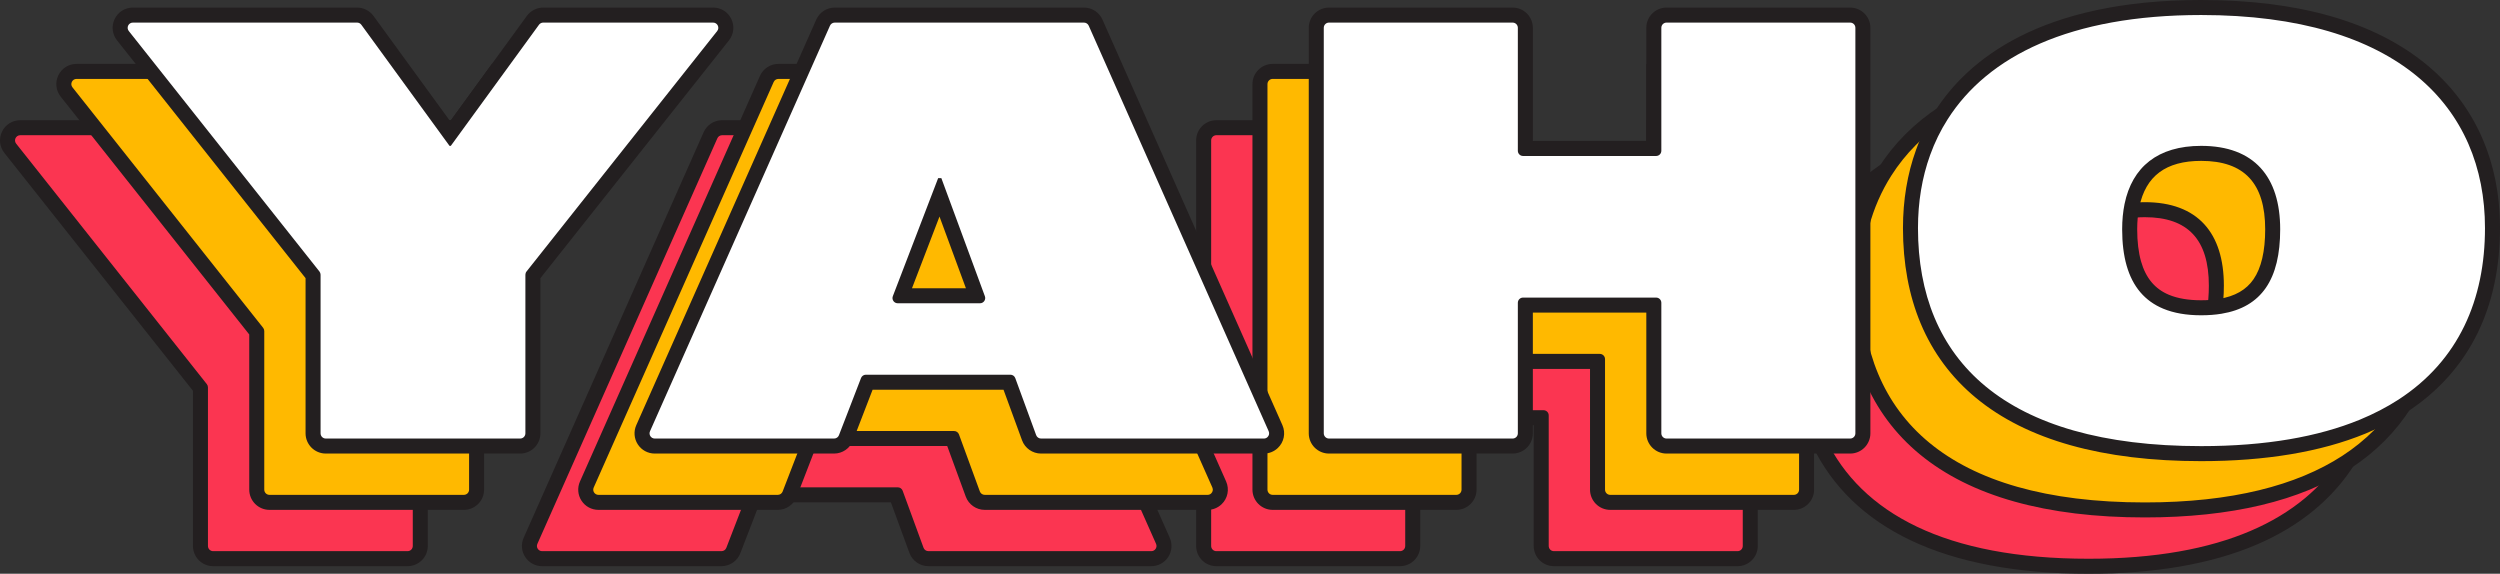 <?xml version="1.0" encoding="UTF-8"?>
<svg id="b" data-name="Layer 2" xmlns="http://www.w3.org/2000/svg" width="1331.91" height="305.68" viewBox="0 0 1331.91 305.68">
  <rect x="0" y="0" width="1331.91" height="305.68" fill="#333333" stroke="none"/>
  <g id="c" data-name="Layer 3">
    <g>
      <g>
        <g>
          <path d="M113.56,297.64c-3.73,0-6.77-3.04-6.77-6.77v-84.07L5.48,79.02c-1.63-2.05-1.93-4.79-.79-7.15s3.48-3.83,6.1-3.83h119.48c2.15,0,4.19,1.04,5.47,2.78l44.1,60.57,44.1-60.56c1.28-1.75,3.32-2.79,5.47-2.79h90.53c2.61,0,4.94,1.46,6.09,3.82,1.14,2.36,.85,5.1-.78,7.15l-101.33,127.79v84.07c0,3.73-3.04,6.77-6.77,6.77H113.56Z" style="fill: #fb3551;"/>
          <path d="M319.93,72.04c2.31,0,3.6,2.68,2.17,4.49l-101.59,128.12c-.39,.49-.6,1.1-.6,1.72v84.5c0,1.53-1.24,2.77-2.77,2.77H113.56c-1.53,0-2.77-1.24-2.77-2.77v-84.5c0-.62-.21-1.23-.6-1.72L8.61,76.53c-1.44-1.81-.15-4.49,2.17-4.49h119.48c.89,0,1.72,.43,2.24,1.14l46.99,64.53h.68l25.58-35.13,21.41-29.4c.52-.71,1.35-1.14,2.24-1.14h90.53m0-8h-90.53c-3.42,0-6.67,1.65-8.69,4.41l-21.42,29.42-19.45,26.72-40.86-56.12c-2.04-2.78-5.29-4.43-8.71-4.43H10.78c-4.17,0-7.89,2.33-9.7,6.09-1.81,3.76-1.32,8.12,1.27,11.38l100.44,126.68v82.68c0,5.94,4.83,10.77,10.77,10.77h103.58c5.94,0,10.77-4.83,10.77-10.77v-82.68l100.46-126.69c2.59-3.28,3.06-7.64,1.25-11.39-1.82-3.75-5.53-6.08-9.69-6.08h0Z" style="fill: #231f20;"/>
        </g>
        <g>
          <path d="M494.63,297.64c-2.83,0-5.38-1.78-6.36-4.43l-10.83-29.58h-75.29l-11.46,29.68c-.99,2.59-3.53,4.33-6.31,4.33h-95.55c-2.31,0-4.43-1.15-5.69-3.09-1.25-1.93-1.44-4.34-.49-6.44l95.87-216.05c1.08-2.44,3.51-4.03,6.19-4.03h132.79c2.68,0,5.11,1.59,6.19,4.04l84.29,189.94,11.59,26.11c.93,2.11,.74,4.51-.52,6.44-1.25,1.93-3.37,3.08-5.67,3.08h-118.75Zm-34.28-80.07l-19.75-53.57-20.56,53.57h40.31Z" style="fill: #fb3551;"/>
          <path d="M517.5,72.04c1.09,0,2.09,.65,2.53,1.65l70.98,159.95,13.31,30,11.59,26.11c.81,1.83-.53,3.89-2.53,3.89h-118.75c-1.16,0-2.2-.72-2.6-1.81l-11.13-30.39c-.4-1.09-1.44-1.81-2.6-1.81h-76.99c-1.15,0-2.17,.7-2.59,1.77l-.86,2.24-10.9,28.23c-.41,1.07-1.44,1.77-2.58,1.77h-95.55c-2.01,0-3.35-2.06-2.53-3.89l95.88-216.06c.44-1,1.43-1.65,2.53-1.65h132.79m-99.24,149.53h43.86c1.92,0,3.26-1.92,2.6-3.72l-6.03-16.36-3.66-9.92-5.29-14.36-8.23-22.32h-1.69l-24.15,62.92c-.7,1.81,.64,3.76,2.59,3.76m99.24-157.53h-132.79c-4.27,0-8.13,2.52-9.85,6.43l-95.87,216.04c-1.49,3.32-1.19,7.15,.8,10.22,1.99,3.08,5.37,4.91,9.04,4.91h95.55c4.43,0,8.47-2.78,10.05-6.91l10.46-27.1h69.75l9.87,26.95c1.55,4.22,5.61,7.06,10.11,7.06h118.75c3.66,0,7.03-1.83,9.02-4.89,2-3.06,2.3-6.89,.82-10.23l-11.59-26.12-13.31-30-70.98-159.95c-1.71-3.88-5.58-6.41-9.84-6.41h0Zm-91.63,149.53l14.67-38.21,1.7,4.62,5.29,14.36,3.66,9.92,3.43,9.31h-28.75Z" style="fill: #231f20;"/>
        </g>
        <g>
          <path d="M827.86,297.64c-3.73,0-6.76-3.04-6.76-6.77v-68.33h-68.45v68.33c0,3.73-3.04,6.77-6.77,6.77h-97.85c-3.73,0-6.77-3.04-6.77-6.77V74.81c0-3.73,3.04-6.77,6.77-6.77h97.85c3.73,0,6.77,3.04,6.77,6.77v64.29h68.45v-60h60v-11.06h44.62c3.73,0,6.76,3.04,6.76,6.77v216.06c0,3.73-3.03,6.77-6.76,6.77h-97.86Z" style="fill: #fb3551;"/>
          <path d="M925.72,72.04c1.53,0,2.76,1.24,2.76,2.77v216.06c0,1.53-1.23,2.77-2.76,2.77h-97.86c-1.52,0-2.76-1.24-2.76-2.77v-69.56c0-1.53-1.24-2.77-2.77-2.77h-70.91c-1.53,0-2.77,1.24-2.77,2.77v69.56c0,1.53-1.24,2.77-2.77,2.77h-97.85c-1.53,0-2.77-1.24-2.77-2.77V74.81c0-1.53,1.24-2.77,2.77-2.77h97.85c1.53,0,2.77,1.24,2.77,2.77v65.52c0,1.53,1.24,2.77,2.77,2.77h70.91c1.53,0,2.77-1.24,2.77-2.77v-57.23h57.23c1.53,0,2.77-1.24,2.77-2.77v-8.29h40.62m0-8h-48.62v11.06h-60v60h-60.45v-60.29c0-5.94-4.83-10.77-10.77-10.77h-97.85c-5.94,0-10.77,4.83-10.77,10.77v216.06c0,5.94,4.83,10.77,10.77,10.77h97.85c5.94,0,10.77-4.83,10.77-10.77v-64.33h60.45v64.33c0,5.94,4.83,10.77,10.76,10.77h97.86c5.93,0,10.76-4.83,10.76-10.77V74.81c0-5.94-4.83-10.77-10.76-10.77h0Z" style="fill: #231f20;"/>
        </g>
        <g>
          <path d="M1112.7,301.68c-37.49,0-68.82-5.87-93.12-17.45-23.38-11.14-40.39-27.58-50.56-48.86-7.42-15.5-11.19-33.63-11.19-53.87,0-29.44,9.59-55.26,27.73-74.66,5.75-6.17,12.46-11.79,19.92-16.68,6.47-4.24,13.63-8.03,21.28-11.25,23.49-9.89,52.4-14.9,85.94-14.9,51,0,90.56,11.28,117.55,33.54,24.63,20.31,37.66,49.34,37.66,83.96,0,15.82-2.37,30.46-7.04,43.5-2.54,7.12-5.8,13.87-9.7,20.06-11.36,18.03-28.38,31.98-50.6,41.47-23.53,10.05-53.09,15.15-87.87,15.15Zm0-159.97c-3.57,0-6.96,.29-10.08,.87-23.15,4.29-28.01,23.89-28.01,39.59,0,28.52,12.1,41.8,38.09,41.8,21.58,0,33.3-8.76,36.89-27.57,.8-4.19,1.21-8.98,1.21-14.23,0-6.16-.71-11.74-2.12-16.58-2.89-9.86-8.71-16.75-17.3-20.47-5.2-2.26-11.49-3.4-18.68-3.4Z" style="fill: #fb3551;"/>
          <path d="M1112.7,68c105.08,0,151.21,49.17,151.21,113.5,0,15.05-2.18,29.23-6.81,42.15-2.42,6.79-5.51,13.23-9.32,19.28-21.09,33.46-63.97,54.75-135.08,54.75-76.02,0-121.01-24.15-140.07-64.04-7.3-15.24-10.8-32.78-10.8-52.14,0-27.69,8.55-52.57,26.65-71.93,5.5-5.9,11.89-11.28,19.19-16.07,6.22-4.08,13.09-7.73,20.64-10.91,22.16-9.33,50.14-14.59,84.39-14.59m0,159.97c23.78,0,36.89-10.21,40.82-30.82,.86-4.49,1.28-9.49,1.28-14.98,0-6.55-.76-12.47-2.28-17.7-3.18-10.87-9.67-18.75-19.55-23.03-5.65-2.45-12.4-3.73-20.27-3.73-3.87,0-7.47,.32-10.81,.94-20.78,3.85-31.28,19.44-31.28,43.52,0,30.98,14.14,45.8,42.09,45.8m0-167.97c-34.07,0-63.51,5.12-87.49,15.22-7.88,3.32-15.25,7.22-21.92,11.59-7.73,5.07-14.68,10.89-20.65,17.3-18.84,20.15-28.8,46.91-28.8,77.38,0,20.84,3.9,39.55,11.58,55.6,10.57,22.12,28.22,39.2,52.45,50.74,24.84,11.84,56.75,17.84,94.84,17.84,35.32,0,65.42-5.21,89.44-15.47,22.97-9.82,40.6-24.29,52.41-43.01,4.06-6.44,7.45-13.46,10.09-20.86,4.83-13.47,7.27-28.55,7.27-44.84,0-35.85-13.52-65.96-39.11-87.05-27.73-22.86-68.14-34.45-120.1-34.45h0Zm0,159.97c-11.82,0-20.22-2.85-25.66-8.72-5.59-6.03-8.43-15.81-8.43-29.08,0-20.62,8.32-32.61,24.74-35.65,2.88-.54,6.03-.81,9.35-.81,6.64,0,12.39,1.03,17.09,3.07,7.56,3.27,12.48,9.14,15.05,17.94,1.3,4.47,1.96,9.67,1.96,15.45,0,5-.38,9.53-1.14,13.48-3.25,17.05-13.11,24.32-32.96,24.32h0Z" style="fill: #231f20;"/>
        </g>
      </g>
      <g>
        <g>
          <path d="M143.56,267.64c-3.73,0-6.77-3.04-6.77-6.77v-84.07L55.71,74.53l-20.23-25.51c-1.63-2.05-1.93-4.79-.79-7.15s3.48-3.83,6.1-3.83h119.48c2.15,0,4.19,1.04,5.47,2.78l44.1,60.57,23.07-31.69,1.2-1.66h8.17l21.84-30h85.83c2.61,0,4.94,1.46,6.09,3.82,1.14,2.36,.85,5.1-.78,7.15l-101.33,127.79v84.07c0,3.73-3.04,6.77-6.77,6.77h-103.58Z" style="fill: #ffb900;"/>
          <path d="M349.93,42.04c2.31,0,3.6,2.68,2.17,4.49l-101.59,128.12c-.39,.49-.6,1.1-.6,1.72v84.5c0,1.53-1.24,2.77-2.77,2.77h-103.58c-1.53,0-2.77-1.24-2.77-2.77v-84.5c0-.62-.21-1.23-.6-1.72L58.84,72.04l-20.23-25.51c-1.44-1.81-.15-4.49,2.17-4.49h119.48c.89,0,1.72,.43,2.24,1.14l43.25,59.4,3.74,5.13h.68l25.58-35.13,.39-.54h8.16l21.84-30h83.79m0-8h-87.86l-2.4,3.29-19.44,26.71h-8.18l-2.39,3.32-.39,.54-19.44,26.69-40.86-56.12c-2.04-2.78-5.29-4.43-8.71-4.43H40.78c-4.17,0-7.89,2.33-9.7,6.09-1.81,3.76-1.32,8.12,1.27,11.38l20.22,25.5,80.22,101.18v82.68c0,5.94,4.83,10.77,10.77,10.77h103.58c5.94,0,10.77-4.83,10.77-10.77v-82.68l100.46-126.69c2.59-3.28,3.06-7.64,1.25-11.39-1.82-3.75-5.53-6.08-9.69-6.08h0Z" style="fill: #231f20;"/>
        </g>
        <g>
          <path d="M524.63,267.64c-2.83,0-5.38-1.78-6.36-4.43l-10.83-29.58h-75.29l-.55,1.44-10.04,26-.86,2.23c-.99,2.59-3.53,4.34-6.31,4.34h-95.55c-2.31,0-4.43-1.15-5.69-3.09-1.25-1.93-1.44-4.34-.49-6.44L408.53,42.07c1.08-2.44,3.51-4.03,6.19-4.03h132.79c2.68,0,5.11,1.59,6.19,4.04l95.87,216.04c1.18,2.67,.53,5.76-1.6,7.72-1.19,1.14-2.84,1.8-4.58,1.8h-118.75Zm-34.28-80.07l-9.08-24.62-10.67-28.95-20.56,53.57h40.31Z" style="fill: #ffb900;"/>
          <path d="M547.5,42.04c1.09,0,2.09,.65,2.53,1.65l84.29,189.95,10.94,24.65,.65,1.46c.51,1.15,.17,2.39-.65,3.14-.48,.46-1.14,.75-1.88,.75h-118.75c-1.16,0-2.2-.72-2.6-1.81l-11.13-30.39c-.4-1.09-1.44-1.81-2.6-1.81h-76.99c-1.15,0-2.17,.7-2.59,1.77l-.86,2.24-10.04,25.99-.86,2.24c-.41,1.07-1.44,1.77-2.58,1.77h-95.55c-2.01,0-3.35-2.06-2.53-3.89l83.3-187.71,12.58-28.35c.44-1,1.43-1.65,2.53-1.65h132.79m-99.24,149.53h43.86c1.92,0,3.26-1.92,2.6-3.72l-9.69-26.28-5.29-14.36-8.23-22.32h-1.69l-20.08,52.32-4.07,10.6c-.7,1.81,.64,3.76,2.59,3.76m99.24-157.53h-132.79c-4.27,0-8.13,2.52-9.85,6.43l-12.57,28.33-83.3,187.71c-1.49,3.32-1.19,7.15,.8,10.22,1.99,3.08,5.37,4.91,9.04,4.91h95.55c4.43,0,8.47-2.78,10.05-6.91l.86-2.23,9.61-24.87h69.75l9.87,26.95c1.55,4.22,5.61,7.06,10.11,7.06h118.75c2.75,0,5.36-1.04,7.36-2.92,3.35-3.12,4.35-8.02,2.49-12.22l-.65-1.47-10.94-24.64-84.29-189.95c-1.71-3.88-5.58-6.41-9.84-6.41h0Zm-91.63,149.53l1.34-3.49,13.32-34.72,1.7,4.62,5.29,14.36,7.09,19.23h-28.75Z" style="fill: #231f20;"/>
        </g>
        <g>
          <path d="M857.86,267.64c-3.73,0-6.76-3.04-6.76-6.77v-68.33h-68.45v68.33c0,3.73-3.04,6.77-6.77,6.77h-97.85c-3.73,0-6.77-3.04-6.77-6.77V44.81c0-3.73,3.04-6.77,6.77-6.77h97.85c3.73,0,6.77,3.04,6.77,6.77V109.1h68.45v-30h30V38.04h74.62c3.73,0,6.76,3.04,6.76,6.77v216.06c0,3.73-3.03,6.77-6.76,6.77h-97.86Z" style="fill: #ffb900;"/>
          <path d="M955.72,42.04c1.53,0,2.76,1.24,2.76,2.77v216.06c0,1.53-1.23,2.77-2.76,2.77h-97.86c-1.52,0-2.76-1.24-2.76-2.77v-69.56c0-1.53-1.24-2.77-2.77-2.77h-70.91c-1.53,0-2.77,1.24-2.77,2.77v69.56c0,1.53-1.24,2.77-2.77,2.77h-97.85c-1.53,0-2.77-1.24-2.77-2.77V44.81c0-1.53,1.24-2.77,2.77-2.77h97.85c1.53,0,2.77,1.24,2.77,2.77V110.33c0,1.53,1.24,2.77,2.77,2.77h70.91c1.53,0,2.77-1.24,2.77-2.77v-27.23h27.23c1.53,0,2.77-1.24,2.77-2.77V42.04h70.62m0-8h-78.62v41.06h-30v30h-60.45V44.81c0-5.94-4.83-10.77-10.77-10.77h-97.85c-5.94,0-10.77,4.83-10.77,10.77v216.06c0,5.94,4.83,10.77,10.77,10.77h97.85c5.94,0,10.77-4.83,10.77-10.77v-64.33h60.45v64.33c0,5.94,4.83,10.77,10.76,10.77h97.86c5.93,0,10.76-4.83,10.76-10.77V44.81c0-5.94-4.83-10.77-10.76-10.77h0Z" style="fill: #231f20;"/>
        </g>
        <g>
          <path d="M1142.7,271.68c-51.57,0-91.06-11.02-117.38-32.74-24.88-20.53-37.49-49.95-37.49-87.44,0-22.78,5.54-43.02,16.47-60.15,7.78-12.22,18.27-22.72,31.18-31.19,26.44-17.36,62.52-26.16,107.23-26.16,51,0,90.56,11.28,117.55,33.54,24.63,20.31,37.66,49.34,37.66,83.96,0,24.53-5.63,45.92-16.75,63.56-7.8,12.35-18.3,22.86-31.21,31.22-26.03,16.85-62.11,25.39-107.26,25.39Zm0-159.97c-3.57,0-6.96,.29-10.08,.87-14.67,2.71-23.69,11.76-26.81,26.88-.79,3.87-1.2,8.15-1.2,12.71,0,28.52,12.1,41.8,38.09,41.8,3.68,0,7.1-.26,10.17-.77,15.22-2.51,23.71-11.02,26.72-26.8,.8-4.19,1.21-8.98,1.21-14.23,0-26.85-12.82-40.46-38.1-40.46Z" style="fill: #ffb900;"/>
          <path d="M1142.7,38c105.08,0,151.21,49.17,151.21,113.5,0,22.95-5.07,43.87-16.13,61.43-7.31,11.58-17.21,21.71-30,30-24.16,15.64-58.58,24.75-105.08,24.75-105.07,0-150.87-46.14-150.87-116.18,0-21.43,5.12-41.19,15.84-58,7.33-11.52,17.28-21.65,30-30,24.45-16.05,59.11-25.5,105.03-25.5m0,159.97c3.89,0,7.5-.27,10.82-.82,17-2.8,26.71-12.76,30-30,.86-4.49,1.28-9.49,1.28-14.98,0-27.95-13.81-44.46-42.1-44.46-3.87,0-7.47,.32-10.81,.94-16.59,3.07-26.62,13.62-30,30-.85,4.14-1.28,8.66-1.28,13.52,0,30.98,14.14,45.8,42.09,45.8m0-167.97c-45.5,0-82.32,9.02-109.42,26.81-13.39,8.79-24.27,19.69-32.36,32.39-11.34,17.78-17.09,38.74-17.09,62.29,0,18.78,3.17,35.87,9.42,50.79,6.52,15.58,16.46,28.95,29.52,39.73,27.06,22.33,67.41,33.66,119.93,33.66,45.92,0,82.74-8.76,109.43-26.03,13.41-8.69,24.31-19.6,32.42-32.45,11.52-18.3,17.36-40.4,17.36-65.7,0-35.85-13.52-65.96-39.11-87.05-27.73-22.86-68.14-34.45-120.1-34.45h0Zm0,159.97c-11.82,0-20.22-2.85-25.66-8.72-5.59-6.03-8.43-15.81-8.43-29.08,0-4.29,.38-8.3,1.12-11.91,2.8-13.55,10.52-21.32,23.62-23.74,2.88-.54,6.03-.81,9.35-.81,22.95,0,34.1,11.93,34.1,36.46,0,5-.38,9.53-1.14,13.48-2.69,14.1-9.92,21.38-23.44,23.61-2.86,.47-6.06,.71-9.52,.71h0Z" style="fill: #231f20;"/>
        </g>
      </g>
      <g>
        <g>
          <path d="M173.56,237.64c-3.73,0-6.77-3.04-6.77-6.77v-84.07l-57.3-72.28-23.78-30-20.23-25.51c-1.63-2.05-1.93-4.79-.79-7.15s3.48-3.83,6.1-3.83h119.48c2.15,0,4.19,1.04,5.47,2.78l44.1,60.57,23.08-31.7,21.02-28.86c1.28-1.75,3.32-2.79,5.47-2.79h90.53c2.61,0,4.94,1.46,6.09,3.82,1.14,2.36,.85,5.1-.78,7.15l-101.33,127.79v84.07c0,3.73-3.04,6.77-6.77,6.77h-103.58Z" style="fill: #fff;"/>
          <path d="M379.93,12.04c2.31,0,3.6,2.68,2.17,4.49l-101.59,128.12c-.39,.49-.6,1.1-.6,1.72v84.5c0,1.53-1.24,2.77-2.77,2.77h-103.58c-1.53,0-2.77-1.24-2.77-2.77v-84.5c0-.62-.21-1.23-.6-1.72l-57.57-72.61-23.78-30-20.23-25.51c-1.44-1.81-.15-4.49,2.17-4.49h119.48c.89,0,1.72,.43,2.24,1.14l42.86,58.86,.39,.54,3.74,5.13h.68l4.13-5.67,21.84-30,21.02-28.86c.52-.71,1.35-1.14,2.24-1.14h90.53m0-8h-90.53c-3.42,0-6.67,1.65-8.69,4.41l-21.03,28.88-19.84,27.26L198.97,8.47c-2.04-2.78-5.29-4.43-8.71-4.43H70.78c-4.17,0-7.89,2.33-9.7,6.09-1.81,3.76-1.32,8.12,1.27,11.38l20.22,25.5,23.78,30,56.44,71.18v82.68c0,5.94,4.83,10.77,10.77,10.77h103.58c5.94,0,10.77-4.83,10.77-10.77v-82.68L388.37,21.5c2.59-3.28,3.06-7.64,1.25-11.39-1.82-3.75-5.53-6.08-9.69-6.08h0Z" style="fill: #231f20;"/>
        </g>
        <g>
          <path d="M554.63,237.64c-2.83,0-5.38-1.78-6.36-4.43l-10.83-29.58h-75.29l-7.48,19.38-3.12,8.06-.86,2.23c-.99,2.59-3.53,4.34-6.31,4.34h-95.55c-2.31,0-4.43-1.15-5.69-3.09-1.25-1.93-1.44-4.34-.49-6.44L438.53,12.07c1.08-2.44,3.51-4.03,6.19-4.03h132.79c2.68,0,5.11,1.59,6.19,4.04l95.87,216.04c1.18,2.67,.54,5.76-1.6,7.72-1.19,1.14-2.84,1.8-4.58,1.8h-118.75Zm-34.28-80.07l-19.75-53.57-20.56,53.57h40.31Z" style="fill: #fff;"/>
          <path d="M577.5,12.04c1.09,0,2.09,.65,2.53,1.65l65.23,146.99,30,67.61,.65,1.46c.51,1.15,.17,2.39-.65,3.14-.48,.46-1.14,.75-1.88,.75h-118.75c-1.16,0-2.2-.72-2.6-1.81l-11.13-30.39c-.4-1.09-1.44-1.81-2.6-1.81h-76.99c-1.15,0-2.17,.7-2.59,1.77l-.03,.09-7.75,20.08-3.12,8.06-.86,2.24c-.41,1.07-1.44,1.77-2.58,1.77h-95.55c-2.01,0-3.35-2.06-2.53-3.89l69.99-157.71,13.31-30,12.58-28.35c.44-1,1.43-1.65,2.53-1.65h132.79m-99.24,149.53h43.86c1.92,0,3.26-1.92,2.6-3.72l-23.21-62.96h-1.69l-20.08,52.32-4.07,10.6c-.7,1.81,.64,3.76,2.59,3.76M577.5,4.04h-132.79c-4.27,0-8.13,2.52-9.85,6.43l-12.57,28.33-13.31,30-69.99,157.71c-1.49,3.32-1.19,7.15,.8,10.22,1.99,3.08,5.37,4.91,9.04,4.91h95.55c4.43,0,8.47-2.78,10.05-6.91l.86-2.23,3.11-8.04,6.49-16.83h69.75l9.87,26.95c1.55,4.22,5.61,7.06,10.11,7.06h118.75c2.75,0,5.36-1.04,7.36-2.92,3.35-3.12,4.35-8.02,2.49-12.22l-.65-1.47-30-67.6L587.35,10.45c-1.71-3.88-5.58-6.41-9.84-6.41h0Zm-91.63,149.53l1.34-3.49,13.32-34.71,14.08,38.21h-28.75Z" style="fill: #231f20;"/>
        </g>
        <g>
          <path d="M887.86,237.64c-3.73,0-6.76-3.04-6.76-6.77v-68.33h-68.45v68.33c0,3.73-3.04,6.77-6.77,6.77h-97.85c-3.73,0-6.77-3.04-6.77-6.77V14.81c0-3.73,3.04-6.77,6.77-6.77h97.85c3.73,0,6.77,3.04,6.77,6.77V79.1h68.45V14.81c0-3.73,3.03-6.77,6.76-6.77h97.86c3.73,0,6.76,3.04,6.76,6.77V230.87c0,3.73-3.03,6.77-6.76,6.77h-97.86Z" style="fill: #fff;"/>
          <path d="M985.72,12.04c1.53,0,2.76,1.24,2.76,2.77V230.87c0,1.53-1.23,2.77-2.76,2.77h-97.86c-1.52,0-2.76-1.24-2.76-2.77v-69.56c0-1.53-1.24-2.77-2.77-2.77h-70.91c-1.53,0-2.77,1.24-2.77,2.77v69.56c0,1.53-1.24,2.77-2.77,2.77h-97.85c-1.53,0-2.77-1.24-2.77-2.77V14.81c0-1.53,1.24-2.77,2.77-2.77h97.85c1.53,0,2.77,1.24,2.77,2.77V80.33c0,1.53,1.24,2.77,2.77,2.77h70.91c1.53,0,2.77-1.24,2.77-2.77V14.81c0-1.53,1.24-2.77,2.76-2.77h97.86m0-8h-97.86c-5.93,0-10.76,4.83-10.76,10.77v60.29h-60.45V14.81c0-5.94-4.83-10.77-10.77-10.77h-97.85c-5.94,0-10.77,4.83-10.77,10.77V230.87c0,5.94,4.83,10.77,10.77,10.77h97.85c5.94,0,10.77-4.83,10.77-10.77v-64.33h60.45v64.33c0,5.94,4.83,10.77,10.76,10.77h97.86c5.93,0,10.76-4.83,10.76-10.77V14.81c0-5.94-4.83-10.77-10.76-10.77h0Z" style="fill: #231f20;"/>
        </g>
        <g>
          <path d="M1172.7,241.68c-51.57,0-91.06-11.02-117.38-32.74-24.88-20.53-37.49-49.95-37.49-87.44,0-14.4,2.26-27.95,6.72-40.27,2.52-7.02,5.81-13.71,9.75-19.88,23.89-37.51,71.75-57.35,138.4-57.35,51,0,90.56,11.28,117.55,33.54,24.63,20.31,37.66,49.34,37.66,83.96,0,41.67-16.58,74.45-47.95,94.79-6.48,4.19-13.66,7.91-21.34,11.06-23.2,9.51-52.11,14.33-85.92,14.33Zm0-159.97c-20.68,0-33.09,9.34-36.89,27.75-.79,3.87-1.2,8.15-1.2,12.71,0,6.9,.74,13.02,2.21,18.18,2.89,10.13,8.52,16.82,17.24,20.43,5.11,2.12,11.38,3.2,18.65,3.2,3.68,0,7.1-.26,10.17-.77,19.06-3.14,27.93-16.18,27.93-41.03,0-26.85-12.82-40.46-38.1-40.46Z" style="fill: #fff;"/>
          <path d="M1172.7,8c105.08,0,151.21,49.17,151.21,113.5,0,38.09-13.95,70.57-46.13,91.43-6.21,4.01-13.09,7.6-20.68,10.72-21.96,9-49.84,14.03-84.4,14.03-105.07,0-150.87-46.14-150.87-116.18,0-13.78,2.12-26.86,6.48-38.91,2.41-6.7,5.52-13.08,9.36-19.09,21.42-33.64,65.2-55.5,135.03-55.5m0,159.97c3.89,0,7.5-.27,10.82-.82,21.44-3.53,31.28-18.45,31.28-44.98,0-27.95-13.81-44.46-42.1-44.46-23.09,0-36.75,11.26-40.81,30.94-.85,4.14-1.28,8.66-1.28,13.52,0,7.32,.79,13.74,2.36,19.27,3.23,11.34,9.76,18.97,19.55,23.03,5.64,2.34,12.37,3.5,20.18,3.5m0-167.97c-86.02,0-124.58,32.2-141.78,59.2-4.1,6.42-7.51,13.38-10.14,20.68-4.61,12.74-6.95,26.75-6.95,41.62,0,18.78,3.17,35.87,9.42,50.79,6.52,15.58,16.46,28.95,29.52,39.73,27.06,22.33,67.41,33.66,119.93,33.66,34.33,0,63.75-4.92,87.43-14.63,7.91-3.25,15.3-7.09,21.99-11.4,16.83-10.91,29.61-25.2,37.99-42.48,7.83-16.15,11.8-34.88,11.8-55.67,0-35.85-13.52-65.96-39.11-87.05-27.73-22.86-68.14-34.45-120.1-34.45h0Zm0,159.97c-6.74,0-12.49-.97-17.11-2.89-7.51-3.11-12.39-8.95-14.92-17.83-1.36-4.8-2.05-10.55-2.05-17.08,0-4.29,.38-8.3,1.12-11.91,3.41-16.52,14.19-24.55,32.97-24.55,22.95,0,34.1,11.93,34.1,36.46,0,11.65-2.08,20.6-6.2,26.59-3.89,5.67-9.9,9.1-18.38,10.5-2.86,.47-6.06,.71-9.52,.71h0Z" style="fill: #231f20;"/>
        </g>
      </g>
    </g>
  </g>
</svg>